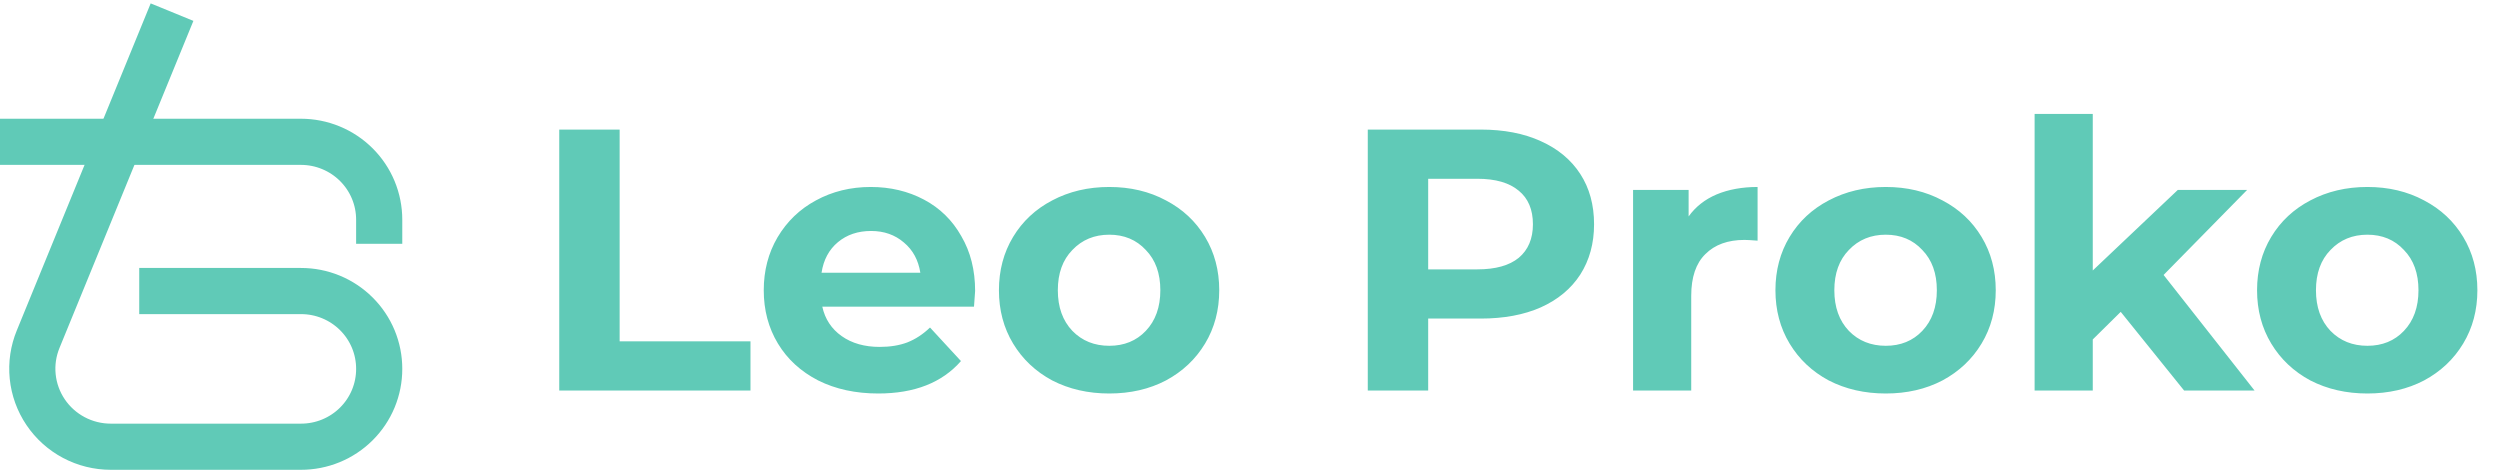 <svg width="206" height="39" viewBox="0 0 206 39" fill="none" xmlns="http://www.w3.org/2000/svg">
<path d="M46.082 10.677H51.058V28.124H61.84V32.179H46.082V10.677ZM80.35 23.977C80.35 24.039 80.319 24.469 80.258 25.267H67.756C67.981 26.291 68.514 27.1 69.353 27.694C70.193 28.288 71.237 28.585 72.486 28.585C73.347 28.585 74.104 28.462 74.76 28.216C75.435 27.95 76.06 27.54 76.633 26.988L79.183 29.752C77.626 31.534 75.353 32.424 72.364 32.424C70.5 32.424 68.852 32.066 67.418 31.349C65.985 30.612 64.879 29.599 64.101 28.308C63.322 27.018 62.933 25.554 62.933 23.916C62.933 22.298 63.312 20.844 64.07 19.554C64.848 18.243 65.903 17.23 67.234 16.513C68.585 15.776 70.091 15.407 71.749 15.407C73.367 15.407 74.831 15.755 76.142 16.452C77.452 17.148 78.476 18.151 79.213 19.462C79.971 20.752 80.35 22.257 80.35 23.977ZM71.78 19.032C70.695 19.032 69.783 19.339 69.046 19.953C68.309 20.568 67.858 21.407 67.695 22.472H75.835C75.671 21.428 75.22 20.598 74.483 19.984C73.746 19.349 72.845 19.032 71.78 19.032ZM91.404 32.424C89.663 32.424 88.097 32.066 86.704 31.349C85.332 30.612 84.257 29.599 83.479 28.308C82.701 27.018 82.312 25.554 82.312 23.916C82.312 22.278 82.701 20.813 83.479 19.523C84.257 18.233 85.332 17.23 86.704 16.513C88.097 15.776 89.663 15.407 91.404 15.407C93.144 15.407 94.701 15.776 96.073 16.513C97.445 17.23 98.52 18.233 99.298 19.523C100.076 20.813 100.465 22.278 100.465 23.916C100.465 25.554 100.076 27.018 99.298 28.308C98.52 29.599 97.445 30.612 96.073 31.349C94.701 32.066 93.144 32.424 91.404 32.424ZM91.404 28.493C92.632 28.493 93.636 28.083 94.414 27.264C95.213 26.424 95.612 25.308 95.612 23.916C95.612 22.523 95.213 21.418 94.414 20.598C93.636 19.759 92.632 19.339 91.404 19.339C90.175 19.339 89.162 19.759 88.363 20.598C87.564 21.418 87.165 22.523 87.165 23.916C87.165 25.308 87.564 26.424 88.363 27.264C89.162 28.083 90.175 28.493 91.404 28.493ZM122.013 10.677C123.917 10.677 125.566 10.994 126.958 11.629C128.371 12.264 129.456 13.165 130.214 14.332C130.972 15.499 131.351 16.882 131.351 18.479C131.351 20.056 130.972 21.438 130.214 22.626C129.456 23.793 128.371 24.694 126.958 25.329C125.566 25.943 123.917 26.25 122.013 26.25H117.682V32.179H112.705V10.677H122.013ZM121.736 22.196C123.231 22.196 124.368 21.878 125.146 21.243C125.924 20.588 126.313 19.667 126.313 18.479C126.313 17.271 125.924 16.349 125.146 15.714C124.368 15.059 123.231 14.731 121.736 14.731H117.682V22.196H121.736ZM139.142 17.834C139.716 17.035 140.484 16.431 141.446 16.021C142.429 15.612 143.555 15.407 144.825 15.407V19.83C144.292 19.79 143.934 19.769 143.75 19.769C142.378 19.769 141.303 20.158 140.525 20.936C139.746 21.694 139.357 22.841 139.357 24.377V32.179H134.565V15.653H139.142V17.834ZM155.388 32.424C153.647 32.424 152.081 32.066 150.688 31.349C149.316 30.612 148.241 29.599 147.463 28.308C146.685 27.018 146.296 25.554 146.296 23.916C146.296 22.278 146.685 20.813 147.463 19.523C148.241 18.233 149.316 17.23 150.688 16.513C152.081 15.776 153.647 15.407 155.388 15.407C157.128 15.407 158.685 15.776 160.057 16.513C161.429 17.23 162.504 18.233 163.282 19.523C164.06 20.813 164.449 22.278 164.449 23.916C164.449 25.554 164.06 27.018 163.282 28.308C162.504 29.599 161.429 30.612 160.057 31.349C158.685 32.066 157.128 32.424 155.388 32.424ZM155.388 28.493C156.616 28.493 157.62 28.083 158.398 27.264C159.197 26.424 159.596 25.308 159.596 23.916C159.596 22.523 159.197 21.418 158.398 20.598C157.62 19.759 156.616 19.339 155.388 19.339C154.159 19.339 153.145 19.759 152.347 20.598C151.548 21.418 151.149 22.523 151.149 23.916C151.149 25.308 151.548 26.424 152.347 27.264C153.145 28.083 154.159 28.493 155.388 28.493ZM174.748 25.697L172.444 27.971V32.179H167.652V9.387H172.444V22.288L179.448 15.653H185.161L178.28 22.656L185.775 32.179H179.97L174.748 25.697ZM195.074 32.424C193.333 32.424 191.767 32.066 190.374 31.349C189.002 30.612 187.927 29.599 187.149 28.308C186.371 27.018 185.982 25.554 185.982 23.916C185.982 22.278 186.371 20.813 187.149 19.523C187.927 18.233 189.002 17.23 190.374 16.513C191.767 15.776 193.333 15.407 195.074 15.407C196.815 15.407 198.371 15.776 199.743 16.513C201.115 17.23 202.19 18.233 202.968 19.523C203.746 20.813 204.136 22.278 204.136 23.916C204.136 25.554 203.746 27.018 202.968 28.308C202.19 29.599 201.115 30.612 199.743 31.349C198.371 32.066 196.815 32.424 195.074 32.424ZM195.074 28.493C196.303 28.493 197.306 28.083 198.084 27.264C198.883 26.424 199.282 25.308 199.282 23.916C199.282 22.523 198.883 21.418 198.084 20.598C197.306 19.759 196.303 19.339 195.074 19.339C193.845 19.339 192.832 19.759 192.033 20.598C191.234 21.418 190.835 22.523 190.835 23.916C190.835 25.308 191.234 26.424 192.033 27.264C192.832 28.083 193.845 28.493 195.074 28.493Z" fill="#60CAB7"/>
<path d="M14.176 1L3.149 27.936C2.744 28.913 2.588 29.973 2.694 31.024C2.8 32.075 3.165 33.083 3.756 33.96C4.347 34.837 5.146 35.556 6.083 36.053C7.02 36.55 8.066 36.81 9.128 36.81H24.796C25.643 36.811 26.483 36.647 27.266 36.325C28.049 36.003 28.761 35.531 29.36 34.935C29.96 34.339 30.435 33.631 30.759 32.852C31.082 32.073 31.248 31.238 31.246 30.396V30.396C31.248 29.553 31.082 28.718 30.759 27.939C30.435 27.16 29.96 26.452 29.36 25.857C28.761 25.261 28.049 24.788 27.266 24.466C26.483 24.145 25.643 23.98 24.796 23.982H11.473" stroke="#60CAB7" stroke-width="3.803" stroke-miterlimit="10"/>
<path d="M0 11.685H24.796C25.644 11.685 26.484 11.851 27.267 12.175C28.051 12.498 28.762 12.971 29.361 13.568C29.961 14.165 30.436 14.874 30.759 15.653C31.082 16.433 31.248 17.268 31.246 18.112V20.089" stroke="#60CAB7" stroke-width="3.803" stroke-miterlimit="10"/>
</svg>

